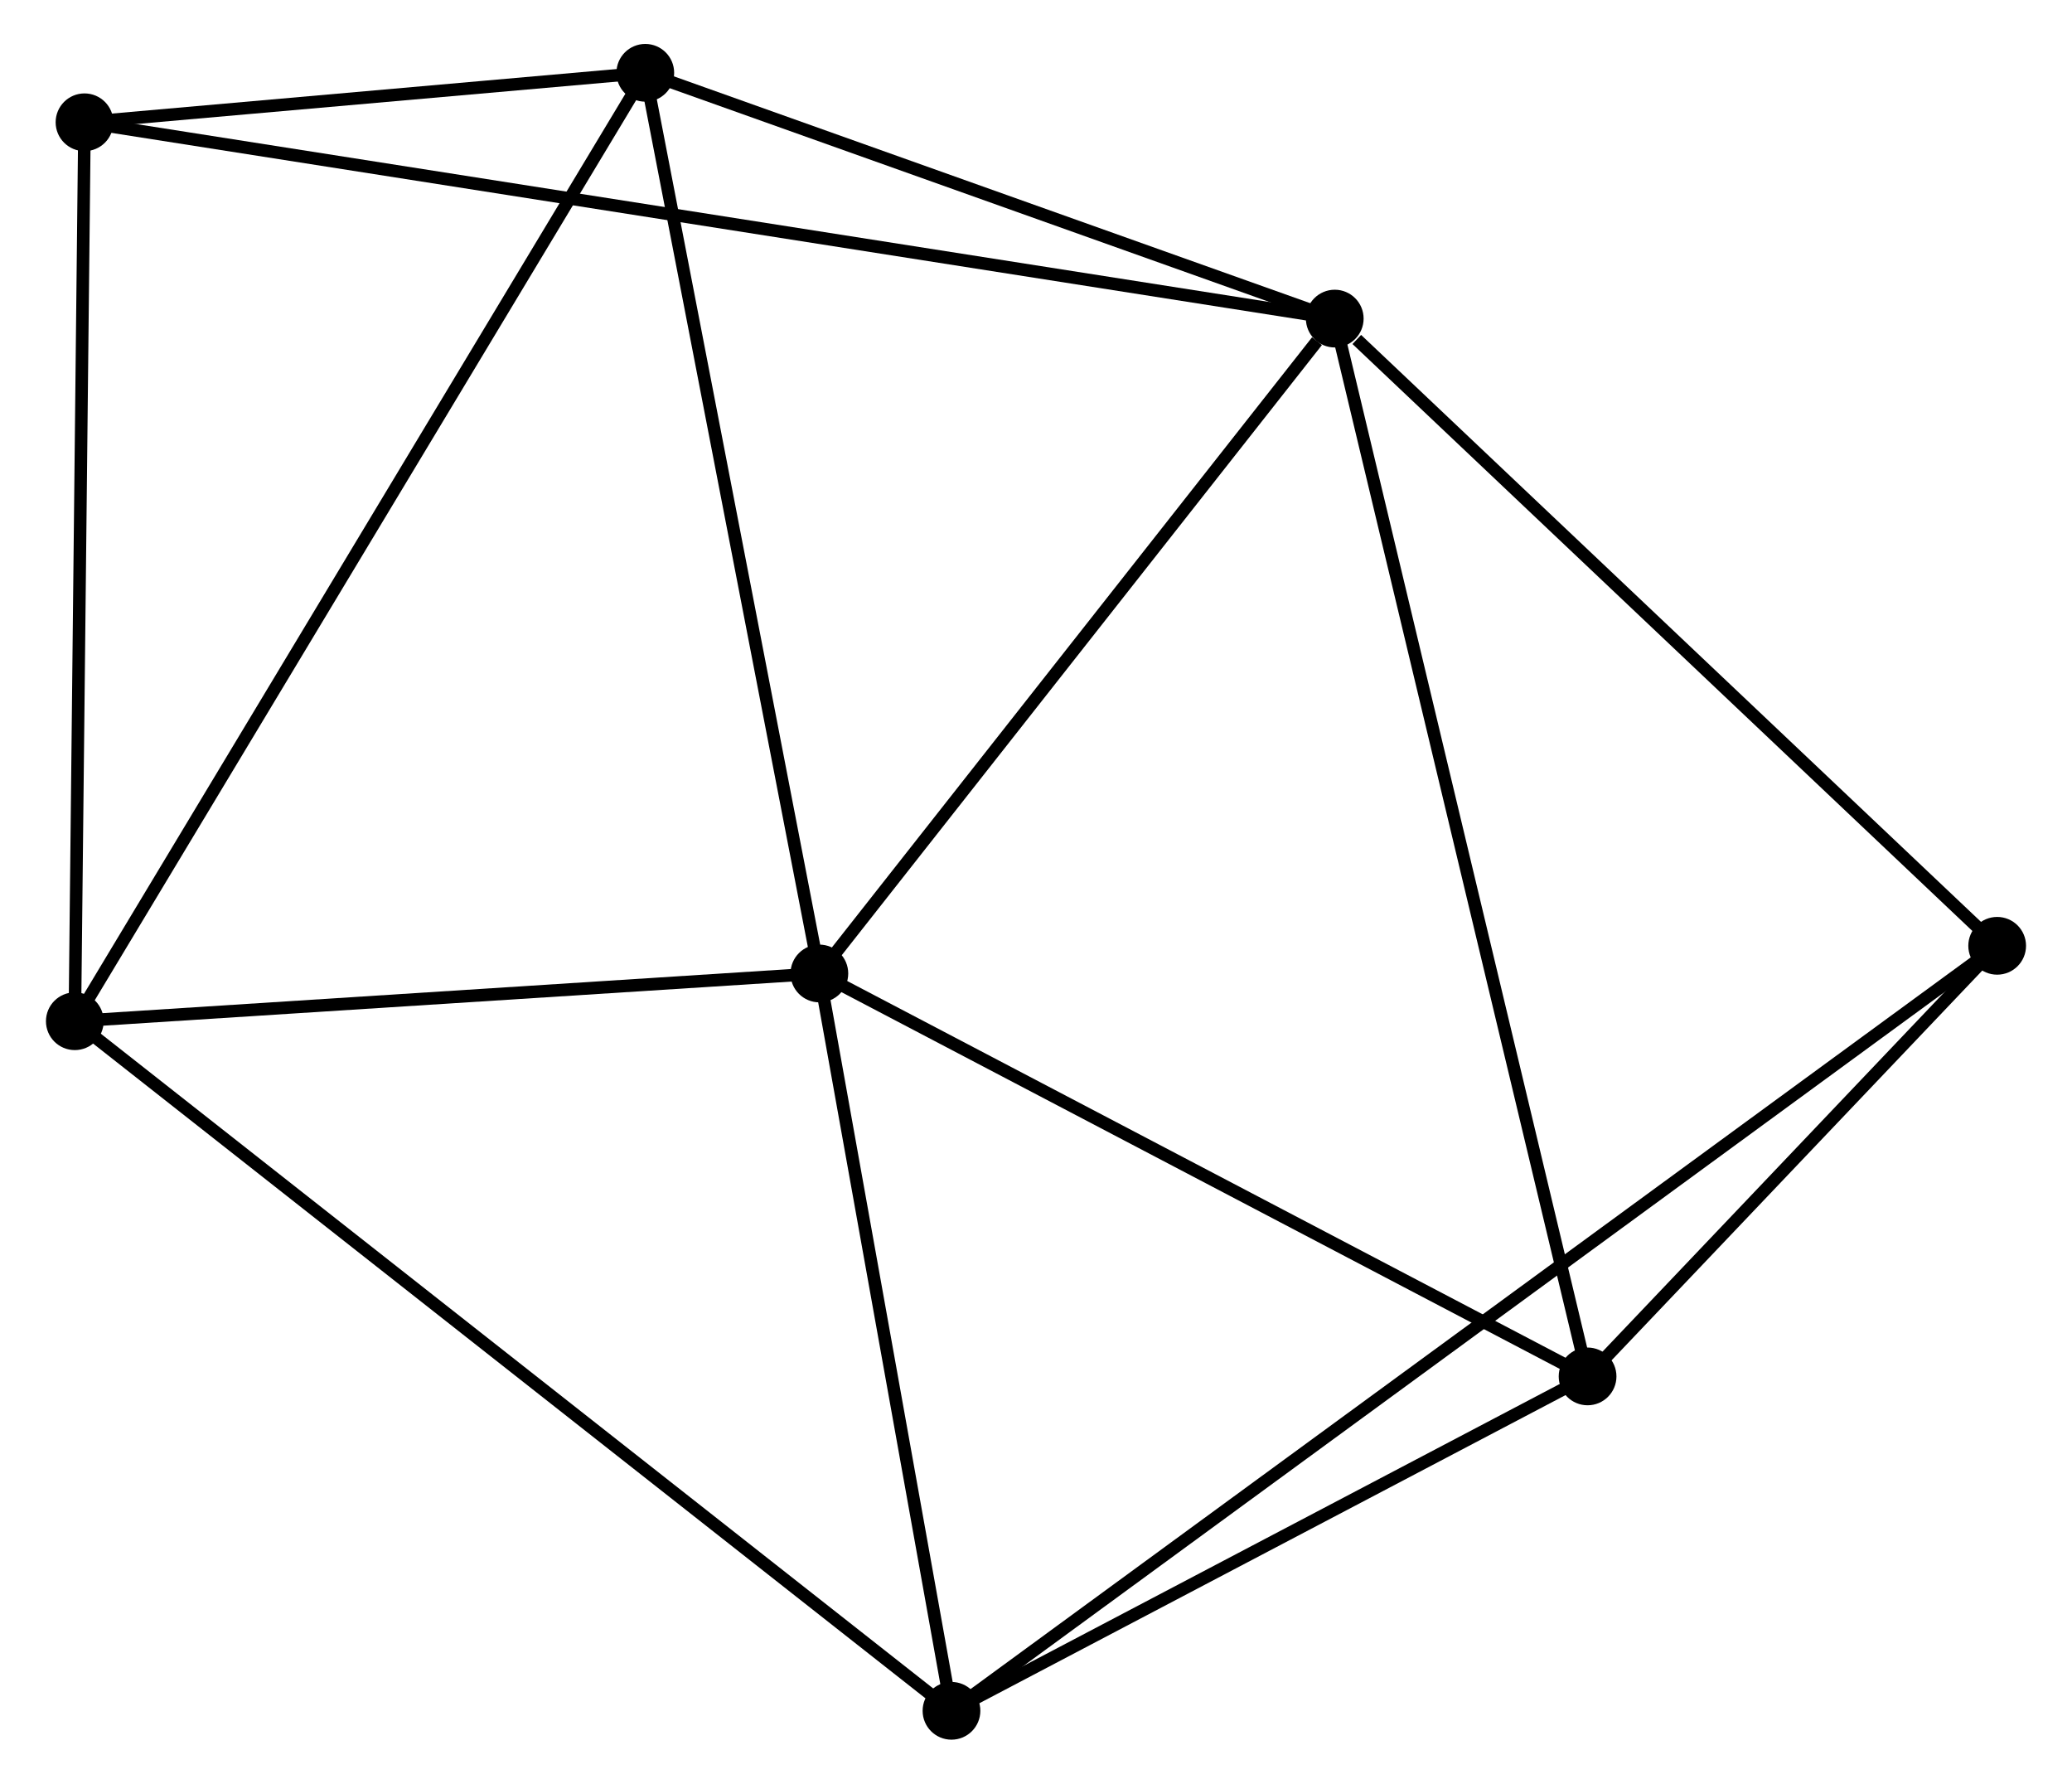 <?xml version="1.0" encoding="UTF-8" standalone="no"?>
<!DOCTYPE svg PUBLIC "-//W3C//DTD SVG 1.1//EN"
 "http://www.w3.org/Graphics/SVG/1.1/DTD/svg11.dtd">
<!-- Generated by graphviz version 2.36.0 (20140111.2315)
 -->
<!-- Title: %3 Pages: 1 -->
<svg width="165pt" height="142pt"
 viewBox="0.00 0.00 164.77 142.08" xmlns="http://www.w3.org/2000/svg" xmlns:xlink="http://www.w3.org/1999/xlink">
<g id="graph0" class="graph" transform="scale(1 1) rotate(0) translate(4 138.082)">
<title>%3</title>
<!-- 0 -->
<g id="node1" class="node"><title>0</title>
<ellipse fill="black" stroke="black" cx="61.124" cy="-60.535" rx="1.8" ry="1.8"/>
</g>
<!-- 1 -->
<g id="node2" class="node"><title>1</title>
<ellipse fill="black" stroke="black" cx="102.189" cy="-112.703" rx="1.8" ry="1.8"/>
</g>
<!-- 0&#45;&#45;1 -->
<g id="edge1" class="edge"><title>0&#45;&#45;1</title>
<path fill="none" stroke="black" d="M62.491,-62.271C68.725,-70.191 94.443,-102.863 100.775,-110.907"/>
</g>
<!-- 2 -->
<g id="node3" class="node"><title>2</title>
<ellipse fill="black" stroke="black" cx="71.651" cy="-1.8" rx="1.8" ry="1.8"/>
</g>
<!-- 0&#45;&#45;2 -->
<g id="edge2" class="edge"><title>0&#45;&#45;2</title>
<path fill="none" stroke="black" d="M61.475,-58.581C63.073,-49.663 69.665,-12.879 71.288,-3.822"/>
</g>
<!-- 3 -->
<g id="node4" class="node"><title>3</title>
<ellipse fill="black" stroke="black" cx="47.254" cy="-132.282" rx="1.8" ry="1.8"/>
</g>
<!-- 0&#45;&#45;3 -->
<g id="edge3" class="edge"><title>0&#45;&#45;3</title>
<path fill="none" stroke="black" d="M60.782,-62.309C58.879,-72.148 49.635,-119.965 47.636,-130.307"/>
</g>
<!-- 4 -->
<g id="node5" class="node"><title>4</title>
<ellipse fill="black" stroke="black" cx="122.334" cy="-28.438" rx="1.8" ry="1.8"/>
</g>
<!-- 0&#45;&#45;4 -->
<g id="edge4" class="edge"><title>0&#45;&#45;4</title>
<path fill="none" stroke="black" d="M62.89,-59.609C71.829,-54.922 111.997,-33.858 120.677,-29.306"/>
</g>
<!-- 5 -->
<g id="node6" class="node"><title>5</title>
<ellipse fill="black" stroke="black" cx="1.8" cy="-56.732" rx="1.8" ry="1.8"/>
</g>
<!-- 0&#45;&#45;5 -->
<g id="edge5" class="edge"><title>0&#45;&#45;5</title>
<path fill="none" stroke="black" d="M59.151,-60.408C50.144,-59.831 12.99,-57.449 3.842,-56.863"/>
</g>
<!-- 1&#45;&#45;3 -->
<g id="edge6" class="edge"><title>1&#45;&#45;3</title>
<path fill="none" stroke="black" d="M100.361,-113.354C92.02,-116.327 57.616,-128.589 49.145,-131.608"/>
</g>
<!-- 1&#45;&#45;4 -->
<g id="edge7" class="edge"><title>1&#45;&#45;4</title>
<path fill="none" stroke="black" d="M102.61,-110.943C105.209,-100.071 119.059,-42.137 121.846,-30.481"/>
</g>
<!-- 6 -->
<g id="node7" class="node"><title>6</title>
<ellipse fill="black" stroke="black" cx="2.572" cy="-128.341" rx="1.8" ry="1.8"/>
</g>
<!-- 1&#45;&#45;6 -->
<g id="edge8" class="edge"><title>1&#45;&#45;6</title>
<path fill="none" stroke="black" d="M100.108,-113.029C87.144,-115.064 17.572,-125.986 4.641,-128.016"/>
</g>
<!-- 7 -->
<g id="node8" class="node"><title>7</title>
<ellipse fill="black" stroke="black" cx="154.969" cy="-62.74" rx="1.8" ry="1.8"/>
</g>
<!-- 1&#45;&#45;7 -->
<g id="edge9" class="edge"><title>1&#45;&#45;7</title>
<path fill="none" stroke="black" d="M103.945,-111.04C112.101,-103.319 146.202,-71.039 153.564,-64.07"/>
</g>
<!-- 2&#45;&#45;4 -->
<g id="edge10" class="edge"><title>2&#45;&#45;4</title>
<path fill="none" stroke="black" d="M73.337,-2.686C81.032,-6.731 112.774,-23.413 120.59,-27.521"/>
</g>
<!-- 2&#45;&#45;5 -->
<g id="edge11" class="edge"><title>2&#45;&#45;5</title>
<path fill="none" stroke="black" d="M70.192,-2.947C61.101,-10.096 12.318,-48.461 3.251,-55.591"/>
</g>
<!-- 2&#45;&#45;7 -->
<g id="edge12" class="edge"><title>2&#45;&#45;7</title>
<path fill="none" stroke="black" d="M73.391,-3.073C84.328,-11.072 143.43,-54.3 153.507,-61.671"/>
</g>
<!-- 3&#45;&#45;5 -->
<g id="edge13" class="edge"><title>3&#45;&#45;5</title>
<path fill="none" stroke="black" d="M46.305,-130.704C40.389,-120.872 8.644,-68.108 2.744,-58.301"/>
</g>
<!-- 3&#45;&#45;6 -->
<g id="edge14" class="edge"><title>3&#45;&#45;6</title>
<path fill="none" stroke="black" d="M45.334,-132.113C37.984,-131.465 11.686,-129.145 4.435,-128.505"/>
</g>
<!-- 4&#45;&#45;7 -->
<g id="edge15" class="edge"><title>4&#45;&#45;7</title>
<path fill="none" stroke="black" d="M123.737,-29.911C129.105,-35.554 148.312,-55.743 153.608,-61.31"/>
</g>
<!-- 5&#45;&#45;6 -->
<g id="edge16" class="edge"><title>5&#45;&#45;6</title>
<path fill="none" stroke="black" d="M1.822,-58.798C1.935,-69.255 2.442,-116.248 2.551,-126.402"/>
</g>
</g>
</svg>
